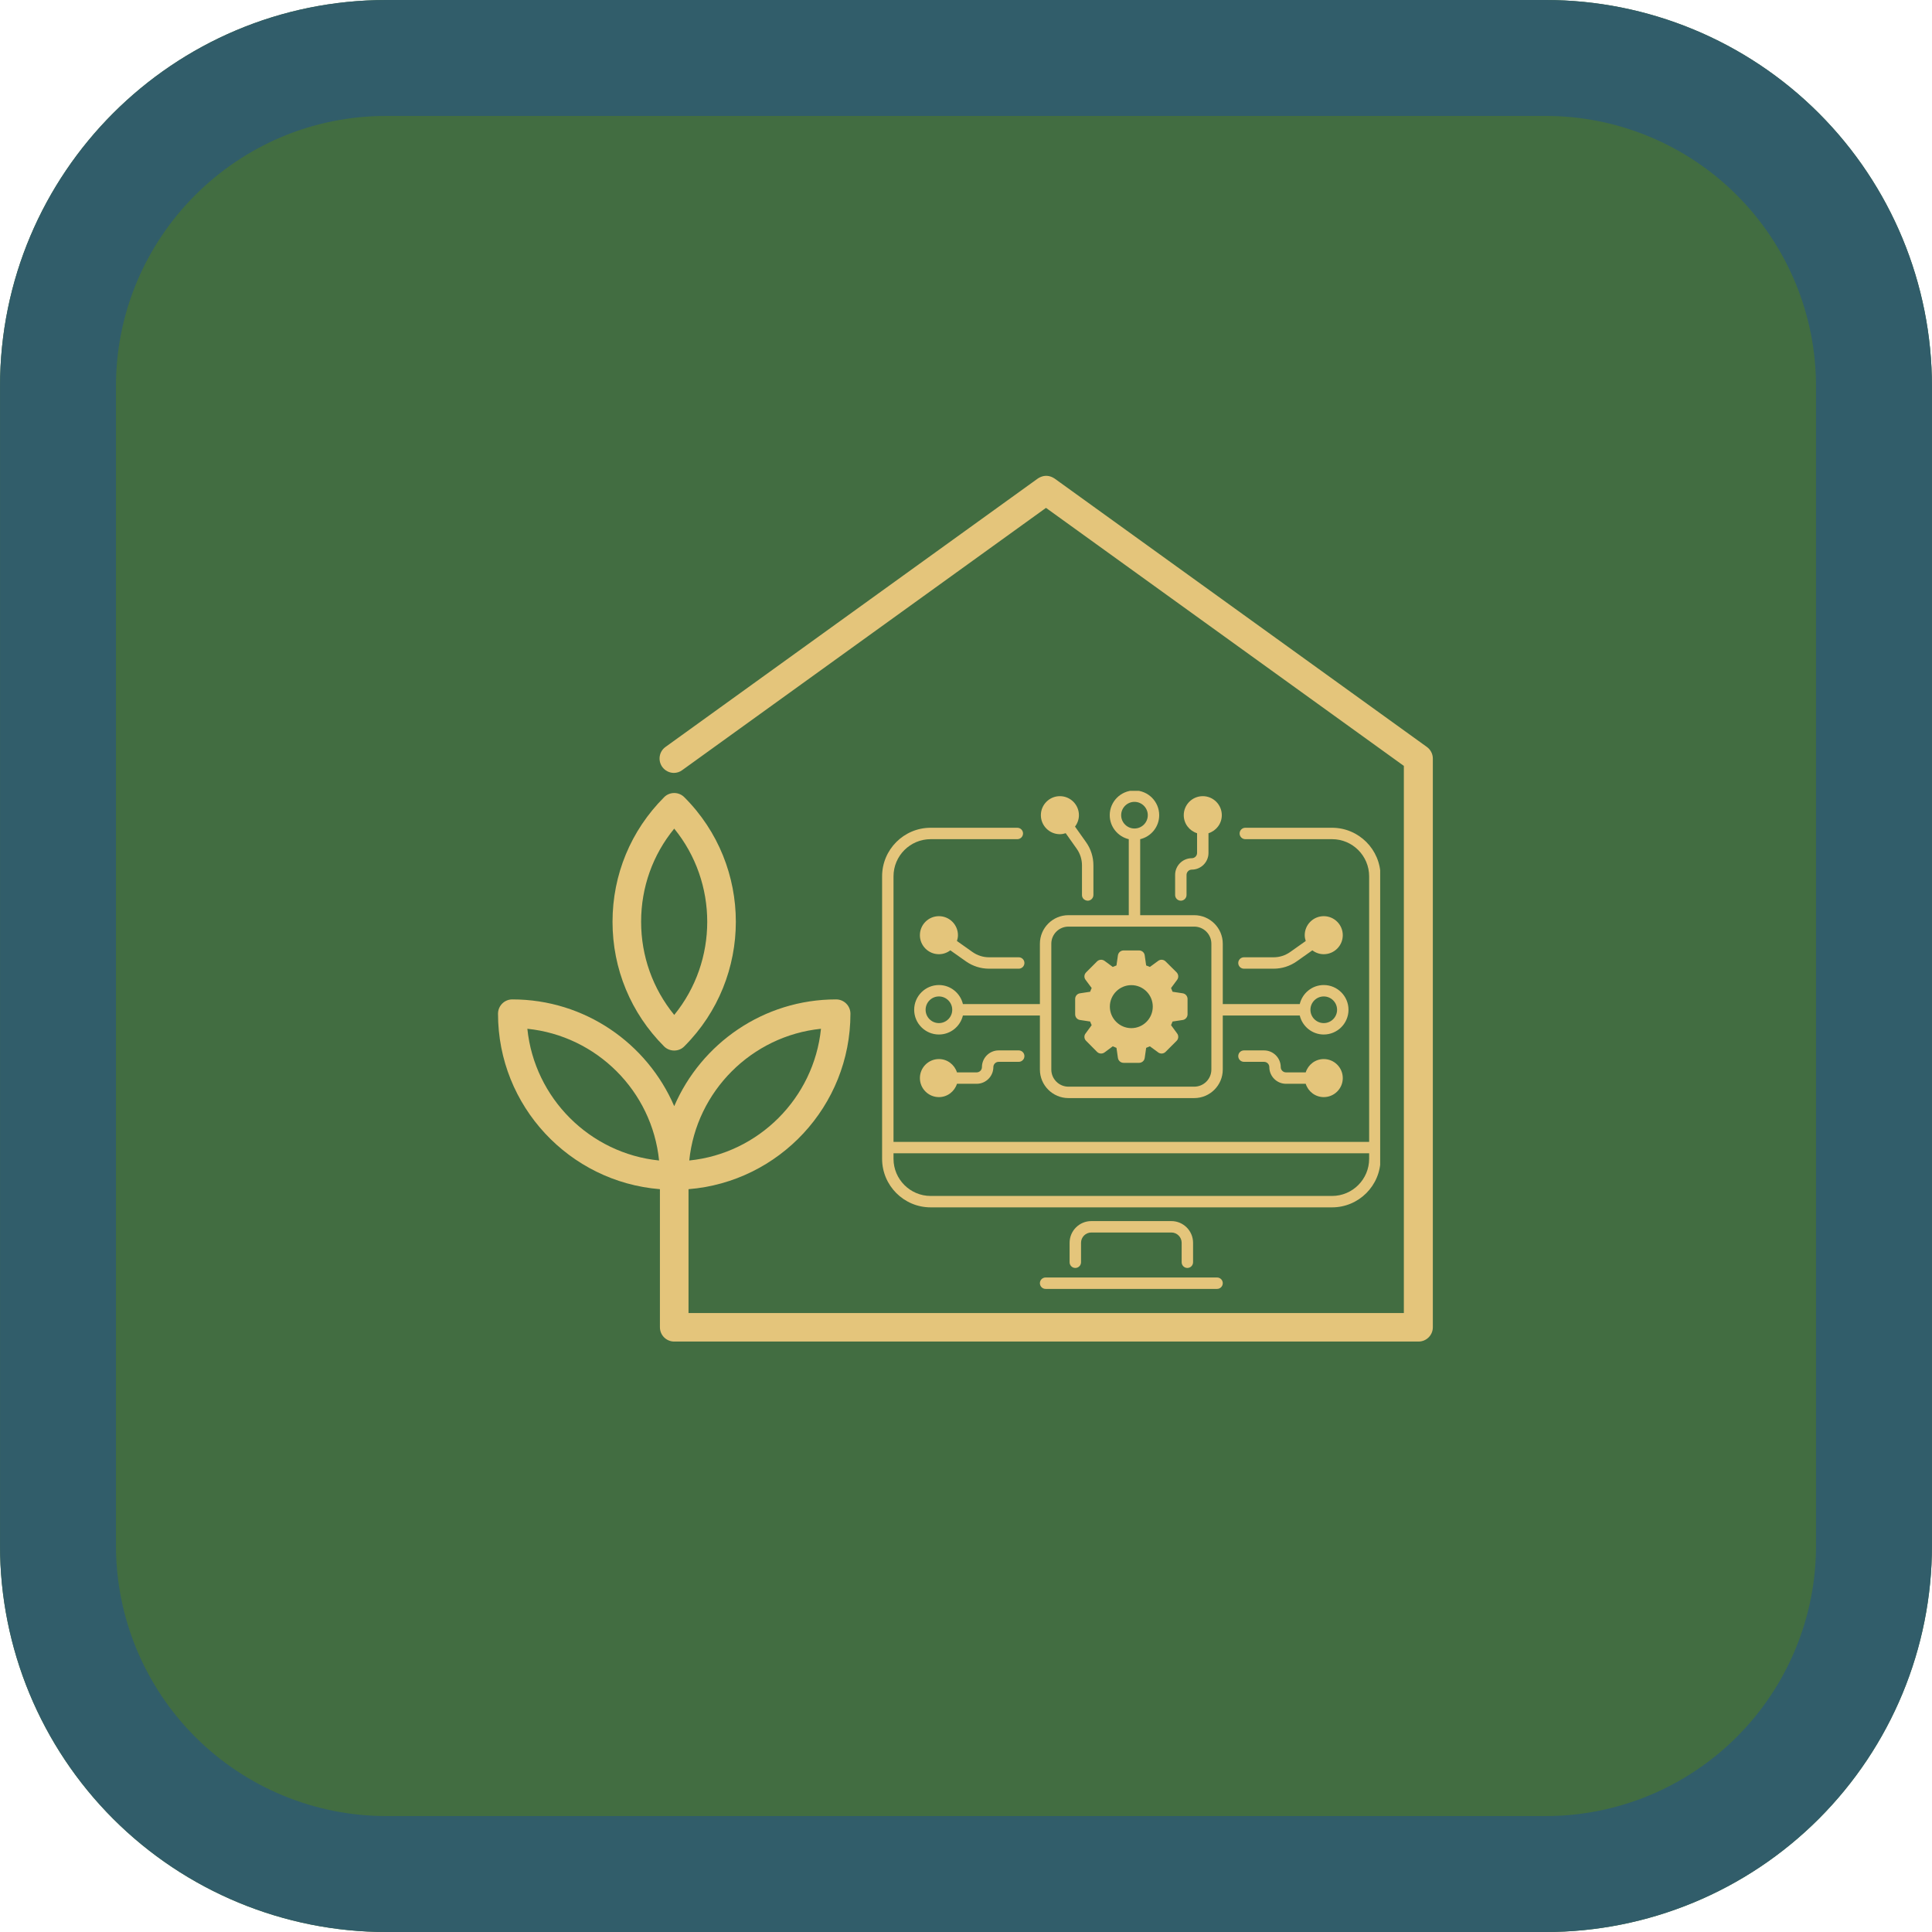 <svg xmlns="http://www.w3.org/2000/svg" xmlns:xlink="http://www.w3.org/1999/xlink" width="500" zoomAndPan="magnify" viewBox="0 0 375 375" height="500" preserveAspectRatio="xMidYMid meet" version="1.2"><defs><clipPath id="0d5e93874f"><path d="M 0 0 L 374.988 0 L 374.988 375 L 0 375 Z M 0 0 "/></clipPath><clipPath id="29ed4ea9ba"><path d="M 374.988 74.996 L 374.988 300.008 C 374.988 319.898 367.09 338.977 353.023 353.043 C 338.957 367.105 319.883 375.008 299.992 375.008 L 74.996 375.008 C 55.105 375.008 36.031 367.105 21.965 353.043 C 7.902 338.977 0 319.898 0 300.008 L 0 74.996 C 0 33.578 33.578 0 74.996 0 L 299.992 0 C 319.883 0 338.957 7.902 353.023 21.965 C 367.09 36.031 374.988 55.105 374.988 74.996 Z M 374.988 74.996 "/></clipPath><clipPath id="8ced6cc83c"><path d="M 0.008 0 L 375 0 L 375 375 L 0.008 375 Z M 0.008 0 "/></clipPath><clipPath id="75402edcd1"><path d="M 374.992 74.996 L 374.992 300.004 C 374.992 319.895 367.09 338.969 353.023 353.035 C 338.961 367.098 319.887 375 299.996 375 L 75.004 375 C 55.113 375 36.039 367.098 21.977 353.035 C 7.91 338.969 0.008 319.895 0.008 300.004 L 0.008 74.996 C 0.008 33.578 33.586 0 75.004 0 L 299.996 0 C 319.887 0 338.961 7.902 353.023 21.965 C 367.09 36.031 374.992 55.105 374.992 74.996 Z M 374.992 74.996 "/></clipPath><clipPath id="ece71415e4"><path d="M 201 247 L 238 247 L 238 250.25 L 201 250.25 Z M 201 247 "/></clipPath><clipPath id="77dc911608"><path d="M 171.141 160 L 267.891 160 L 267.891 235 L 171.141 235 Z M 171.141 160 "/></clipPath><clipPath id="4dea3a2e62"><path d="M 177 153.5 L 262 153.5 L 262 214 L 177 214 Z M 177 153.5 "/></clipPath><clipPath id="e38aca7c2b"><path d="M 96.664 92.012 L 278.164 92.012 L 278.164 260.762 L 96.664 260.762 Z M 96.664 92.012 "/></clipPath></defs><g id="9288ebe737"><g clip-rule="nonzero" clip-path="url(#0d5e93874f)"><g clip-rule="nonzero" clip-path="url(#29ed4ea9ba)"><path style=" stroke:none;fill-rule:nonzero;fill:#426d41;fill-opacity:1;" d="M 0 0 L 374.988 0 L 374.988 374.988 L 0 374.988 Z M 0 0 "/></g></g><g clip-rule="nonzero" clip-path="url(#8ced6cc83c)"><g clip-rule="nonzero" clip-path="url(#75402edcd1)"><path style="fill:none;stroke-width:60;stroke-linecap:butt;stroke-linejoin:miter;stroke:#315d6a;stroke-opacity:1;stroke-miterlimit:4;" d="M 499.978 99.995 L 499.978 400.005 C 499.978 426.526 489.441 451.958 470.686 470.714 C 451.936 489.464 426.504 500 399.983 500 L 99.993 500 C 73.473 500 48.04 489.464 29.29 470.714 C 10.535 451.958 -0.001 426.526 -0.001 400.005 L -0.001 99.995 C -0.001 44.771 44.77 0 99.993 0 L 399.983 0 C 426.504 0 451.936 10.536 470.686 29.286 C 489.441 48.042 499.978 73.474 499.978 99.995 Z M 499.978 99.995 " transform="matrix(0.75,0,0,0.75,0.009,0)"/></g></g><path style=" stroke:none;fill-rule:nonzero;fill:#e4c57b;fill-opacity:1;" d="M 230.465 246.109 C 231.078 246.109 231.574 245.613 231.574 245 L 231.574 241.227 C 231.574 238.902 229.684 237.012 227.359 237.012 L 211.824 237.012 C 209.5 237.012 207.609 238.902 207.609 241.227 L 207.609 245 C 207.609 245.613 208.105 246.109 208.719 246.109 C 209.332 246.109 209.828 245.613 209.828 245 L 209.828 241.227 C 209.828 240.125 210.723 239.227 211.824 239.227 L 227.359 239.227 C 228.461 239.227 229.359 240.125 229.359 241.227 L 229.359 245 C 229.359 245.613 229.855 246.109 230.465 246.109 Z M 230.465 246.109 "/><g clip-rule="nonzero" clip-path="url(#ece71415e4)"><path style=" stroke:none;fill-rule:nonzero;fill:#e4c57b;fill-opacity:1;" d="M 201.844 249.066 C 201.844 249.68 202.34 250.176 202.949 250.176 L 236.234 250.176 C 236.844 250.176 237.34 249.68 237.34 249.066 C 237.34 248.457 236.844 247.961 236.234 247.961 L 202.949 247.961 C 202.34 247.961 201.844 248.457 201.844 249.066 Z M 201.844 249.066 "/></g><g clip-rule="nonzero" clip-path="url(#77dc911608)"><path style=" stroke:none;fill-rule:nonzero;fill:#e4c57b;fill-opacity:1;" d="M 267.965 222.738 L 267.965 170.094 C 267.965 164.898 263.742 160.668 258.555 160.668 L 241.715 160.668 C 241.105 160.668 240.609 161.164 240.609 161.777 C 240.609 162.387 241.105 162.883 241.715 162.883 L 258.555 162.883 C 262.523 162.883 265.75 166.117 265.75 170.094 L 265.75 221.637 L 173.43 221.637 L 173.43 170.094 C 173.43 166.117 176.664 162.883 180.637 162.883 L 197.461 162.883 C 198.074 162.883 198.57 162.387 198.57 161.777 C 198.57 161.164 198.074 160.668 197.461 160.668 L 180.637 160.668 C 175.441 160.668 171.215 164.898 171.215 170.094 L 171.215 224.922 C 171.215 230.121 175.441 234.348 180.637 234.348 L 258.555 234.348 C 263.742 234.348 267.965 230.121 267.965 224.922 L 267.965 222.75 C 267.965 222.75 267.965 222.746 267.965 222.746 C 267.965 222.742 267.965 222.738 267.965 222.738 Z M 258.555 232.133 L 180.637 232.133 C 176.664 232.133 173.43 228.898 173.43 224.922 L 173.43 223.852 L 265.75 223.852 L 265.75 224.922 C 265.75 228.898 262.523 232.133 258.555 232.133 Z M 258.555 232.133 "/></g><path style=" stroke:none;fill-rule:nonzero;fill:#e4c57b;fill-opacity:1;" d="M 229.559 192.797 L 227.594 192.5 C 227.508 192.266 227.402 192.012 227.301 191.777 L 228.48 190.184 C 228.805 189.738 228.762 189.133 228.379 188.734 L 226.234 186.605 C 225.852 186.223 225.23 186.18 224.805 186.504 L 223.191 187.684 C 222.957 187.582 222.719 187.48 222.469 187.391 L 222.188 185.426 C 222.113 184.879 221.641 184.48 221.098 184.48 L 218.098 184.48 C 217.535 184.48 217.078 184.879 216.988 185.426 L 216.707 187.391 C 216.457 187.48 216.223 187.582 215.984 187.684 L 214.391 186.504 C 213.945 186.18 213.328 186.223 212.941 186.605 L 210.816 188.734 C 210.418 189.133 210.371 189.738 210.711 190.184 L 211.895 191.777 C 211.773 192.012 211.688 192.266 211.598 192.5 L 209.633 192.797 C 209.086 192.871 208.688 193.344 208.688 193.891 L 208.688 196.887 C 208.688 197.434 209.086 197.906 209.633 197.98 L 211.598 198.277 C 211.688 198.512 211.773 198.75 211.895 198.984 L 210.711 200.594 C 210.371 201.023 210.418 201.645 210.816 202.027 L 212.941 204.172 C 213.328 204.555 213.945 204.598 214.391 204.273 L 215.984 203.09 C 216.223 203.195 216.457 203.297 216.707 203.387 L 216.988 205.352 C 217.078 205.898 217.535 206.297 218.098 206.297 L 221.098 206.297 C 221.641 206.297 222.113 205.898 222.188 205.352 L 222.469 203.387 C 222.719 203.297 222.957 203.195 223.191 203.09 L 224.805 204.273 C 225.23 204.598 225.852 204.555 226.234 204.172 L 228.379 202.027 C 228.762 201.645 228.805 201.023 228.48 200.594 L 227.301 198.984 C 227.402 198.75 227.508 198.512 227.594 198.277 L 229.559 197.98 C 230.09 197.906 230.504 197.434 230.504 196.887 L 230.504 193.891 C 230.504 193.344 230.09 192.871 229.559 192.797 Z M 219.59 199.562 C 217.301 199.562 215.422 197.684 215.422 195.383 C 215.422 193.09 217.301 191.215 219.59 191.215 C 221.895 191.215 223.754 193.09 223.754 195.383 C 223.754 197.684 221.895 199.562 219.59 199.562 Z M 219.59 199.562 "/><path style=" stroke:none;fill-rule:nonzero;fill:#e4c57b;fill-opacity:1;" d="M 193.832 203.883 C 192.047 203.883 190.594 205.34 190.594 207.125 C 190.594 207.688 190.133 208.148 189.57 208.148 L 185.746 208.148 C 185.273 206.656 183.891 205.562 182.242 205.562 C 180.207 205.562 178.551 207.219 178.551 209.254 C 178.551 211.293 180.207 212.949 182.242 212.949 C 183.891 212.949 185.273 211.855 185.746 210.363 L 189.57 210.363 C 191.355 210.363 192.809 208.91 192.809 207.125 C 192.809 206.559 193.27 206.102 193.832 206.102 L 197.734 206.102 C 198.344 206.102 198.84 205.602 198.84 204.992 C 198.84 204.379 198.344 203.883 197.734 203.883 Z M 193.832 203.883 "/><path style=" stroke:none;fill-rule:nonzero;fill:#e4c57b;fill-opacity:1;" d="M 182.242 177.828 C 180.207 177.828 178.551 179.484 178.551 181.52 C 178.551 183.555 180.207 185.211 182.242 185.211 C 183.078 185.211 183.84 184.926 184.457 184.457 L 187.48 186.594 C 188.805 187.527 190.359 188.023 191.98 188.023 L 197.734 188.023 C 198.344 188.023 198.84 187.527 198.84 186.914 C 198.84 186.305 198.344 185.809 197.734 185.809 L 191.98 185.809 C 190.82 185.809 189.707 185.453 188.758 184.785 L 185.742 182.648 C 185.855 182.293 185.938 181.918 185.938 181.52 C 185.938 179.484 184.281 177.828 182.242 177.828 Z M 182.242 177.828 "/><path style=" stroke:none;fill-rule:nonzero;fill:#e4c57b;fill-opacity:1;" d="M 247.203 185.809 L 241.453 185.809 C 240.84 185.809 240.344 186.305 240.344 186.914 C 240.344 187.527 240.84 188.023 241.453 188.023 L 247.203 188.023 C 248.824 188.023 250.379 187.527 251.703 186.594 L 254.727 184.457 C 255.344 184.926 256.105 185.211 256.941 185.211 C 258.977 185.211 260.633 183.555 260.633 181.52 C 260.633 179.484 258.977 177.828 256.941 177.828 C 254.902 177.828 253.246 179.484 253.246 181.52 C 253.246 181.918 253.328 182.289 253.441 182.648 L 250.422 184.785 C 249.477 185.453 248.363 185.809 247.203 185.809 Z M 247.203 185.809 "/><g clip-rule="nonzero" clip-path="url(#4dea3a2e62)"><path style=" stroke:none;fill-rule:nonzero;fill:#e4c57b;fill-opacity:1;" d="M 256.941 191.195 C 254.676 191.195 252.785 192.777 252.281 194.891 L 237.34 194.891 L 237.34 183.176 C 237.34 180.125 234.855 177.637 231.801 177.637 L 221.309 177.637 L 221.309 162.887 C 223.422 162.383 225 160.492 225 158.227 C 225 155.578 222.848 153.426 220.199 153.426 C 217.555 153.426 215.398 155.578 215.398 158.227 C 215.398 160.492 216.98 162.383 219.094 162.887 L 219.094 177.637 L 207.383 177.637 C 204.328 177.637 201.844 180.125 201.844 183.176 L 201.844 194.891 L 186.902 194.891 C 186.398 192.777 184.508 191.195 182.242 191.195 C 179.598 191.195 177.441 193.348 177.441 195.996 C 177.441 198.645 179.598 200.797 182.242 200.797 C 184.508 200.797 186.398 199.215 186.902 197.105 L 201.844 197.105 L 201.844 207.598 C 201.844 210.652 204.328 213.137 207.383 213.137 L 231.801 213.137 C 234.855 213.137 237.34 210.652 237.34 207.598 L 237.34 197.105 L 252.281 197.105 C 252.785 199.215 254.676 200.797 256.941 200.797 C 259.586 200.797 261.742 198.645 261.742 195.996 C 261.742 193.348 259.586 191.195 256.941 191.195 Z M 217.617 158.227 C 217.617 156.801 218.777 155.641 220.199 155.641 C 221.625 155.641 222.785 156.801 222.785 158.227 C 222.785 159.652 221.625 160.812 220.199 160.812 C 218.777 160.812 217.617 159.652 217.617 158.227 Z M 182.242 198.582 C 180.816 198.582 179.66 197.422 179.66 195.996 C 179.66 194.57 180.816 193.41 182.242 193.41 C 183.668 193.41 184.828 194.57 184.828 195.996 C 184.828 197.422 183.668 198.582 182.242 198.582 Z M 235.125 207.598 C 235.125 209.43 233.633 210.922 231.801 210.922 L 207.383 210.922 C 205.551 210.922 204.059 209.43 204.059 207.598 L 204.059 183.176 C 204.059 181.344 205.551 179.855 207.383 179.855 C 216.496 179.855 222.719 179.855 231.801 179.855 C 233.633 179.855 235.125 181.344 235.125 183.176 Z M 256.941 198.582 C 255.516 198.582 254.355 197.422 254.355 195.996 C 254.355 194.57 255.516 193.41 256.941 193.41 C 258.367 193.41 259.527 194.57 259.527 195.996 C 259.527 197.422 258.367 198.582 256.941 198.582 Z M 256.941 198.582 "/></g><path style=" stroke:none;fill-rule:nonzero;fill:#e4c57b;fill-opacity:1;" d="M 256.941 205.562 C 255.293 205.562 253.91 206.656 253.438 208.148 L 249.613 208.148 C 249.051 208.148 248.59 207.688 248.59 207.125 C 248.59 205.34 247.137 203.883 245.352 203.883 L 241.453 203.883 C 240.84 203.883 240.344 204.379 240.344 204.992 C 240.344 205.602 240.84 206.102 241.453 206.102 L 245.352 206.102 C 245.914 206.102 246.375 206.559 246.375 207.125 C 246.375 208.91 247.828 210.363 249.613 210.363 L 253.438 210.363 C 253.91 211.855 255.293 212.949 256.941 212.949 C 258.977 212.949 260.633 211.293 260.633 209.254 C 260.633 207.219 258.977 205.562 256.941 205.562 Z M 256.941 205.562 "/><path style=" stroke:none;fill-rule:nonzero;fill:#e4c57b;fill-opacity:1;" d="M 211.906 174.496 C 212.105 174.297 212.23 174.02 212.23 173.711 L 212.23 167.965 C 212.23 166.344 211.738 164.785 210.805 163.469 L 208.66 160.441 C 209.129 159.82 209.418 159.059 209.418 158.227 C 209.418 156.191 207.762 154.535 205.723 154.535 C 203.688 154.535 202.031 156.191 202.031 158.227 C 202.031 160.262 203.688 161.918 205.723 161.918 C 206.121 161.918 206.496 161.84 206.852 161.723 L 208.988 164.742 C 209.656 165.691 210.012 166.805 210.012 167.965 L 210.012 173.719 C 210.012 174.703 211.211 175.195 211.906 174.496 Z M 211.906 174.496 "/><path style=" stroke:none;fill-rule:nonzero;fill:#e4c57b;fill-opacity:1;" d="M 229.195 174.824 C 229.809 174.824 230.305 174.328 230.305 173.719 L 230.305 169.82 C 230.305 169.254 230.766 168.793 231.328 168.793 C 233.113 168.793 234.566 167.34 234.566 165.555 L 234.566 161.73 C 236.062 161.258 237.152 159.875 237.152 158.227 C 237.152 156.191 235.496 154.535 233.461 154.535 C 231.422 154.535 229.766 156.191 229.766 158.227 C 229.766 159.875 230.859 161.258 232.352 161.73 L 232.352 161.777 C 232.352 161.781 232.352 161.781 232.352 161.785 L 232.352 165.555 C 232.352 166.117 231.891 166.578 231.328 166.578 C 229.543 166.578 228.09 168.031 228.09 169.82 L 228.09 173.719 C 228.09 174.328 228.586 174.824 229.195 174.824 Z M 229.195 174.824 "/><g clip-rule="nonzero" clip-path="url(#e38aca7c2b)"><path style=" stroke:none;fill-rule:nonzero;fill:#e4c57b;fill-opacity:1;" d="M 276.949 144.977 L 204.715 92.898 C 204.699 92.883 204.66 92.863 204.625 92.844 C 204.535 92.789 204.445 92.738 204.352 92.684 C 204.281 92.645 204.207 92.609 204.117 92.574 C 204.027 92.535 203.953 92.52 203.863 92.484 C 203.773 92.465 203.68 92.43 203.59 92.41 C 203.5 92.391 203.426 92.391 203.336 92.375 C 203.246 92.375 203.156 92.355 203.062 92.355 C 202.973 92.355 202.883 92.355 202.793 92.375 C 202.703 92.375 202.609 92.391 202.539 92.41 C 202.449 92.43 202.355 92.445 202.266 92.484 C 202.176 92.5 202.086 92.535 202.012 92.574 C 201.938 92.609 201.867 92.645 201.777 92.684 C 201.684 92.738 201.594 92.773 201.504 92.844 C 201.469 92.863 201.449 92.883 201.414 92.898 L 129.18 144.977 C 127.926 145.863 127.652 147.605 128.543 148.859 C 129.086 149.602 129.941 150.02 130.793 150.02 C 131.355 150.02 131.918 149.855 132.406 149.492 L 203.027 98.578 L 272.488 148.66 L 272.488 254.863 L 133.641 254.863 L 133.641 230.82 C 151.207 229.406 165.07 214.688 165.07 196.762 C 165.07 195.219 163.816 193.984 162.293 193.984 C 148.211 193.984 136.109 202.531 130.867 214.707 C 125.621 202.531 113.52 193.984 99.438 193.984 C 97.895 193.984 96.664 195.238 96.664 196.762 C 96.664 214.688 110.523 229.406 128.09 230.82 L 128.09 257.621 C 128.09 259.164 129.34 260.395 130.867 260.395 L 275.336 260.395 C 276.879 260.395 278.113 259.145 278.113 257.621 L 278.113 147.227 C 278.113 146.336 277.676 145.504 276.949 144.977 Z M 159.352 199.684 C 157.973 213.148 147.25 223.887 133.785 225.25 C 135.164 211.805 145.891 201.062 159.352 199.684 Z M 102.359 199.684 C 115.824 201.062 126.566 211.785 127.926 225.25 C 114.48 223.887 103.738 213.148 102.359 199.684 Z M 102.359 199.684 "/></g><path style=" stroke:none;fill-rule:nonzero;fill:#e4c57b;fill-opacity:1;" d="M 130.867 203.91 C 131.609 203.91 132.316 203.621 132.824 203.094 C 146.16 189.758 146.16 168.055 132.824 154.738 C 132.301 154.211 131.59 153.922 130.867 153.922 C 130.141 153.922 129.414 154.211 128.906 154.738 C 122.445 161.199 118.891 169.781 118.891 178.926 C 118.891 188.051 122.445 196.652 128.906 203.113 C 129.414 203.621 130.121 203.91 130.867 203.91 Z M 130.867 160.836 C 139.41 171.324 139.41 186.512 130.867 196.996 C 126.711 191.898 124.441 185.586 124.441 178.906 C 124.441 172.246 126.691 165.934 130.867 160.836 Z M 130.867 160.836 "/></g></svg>